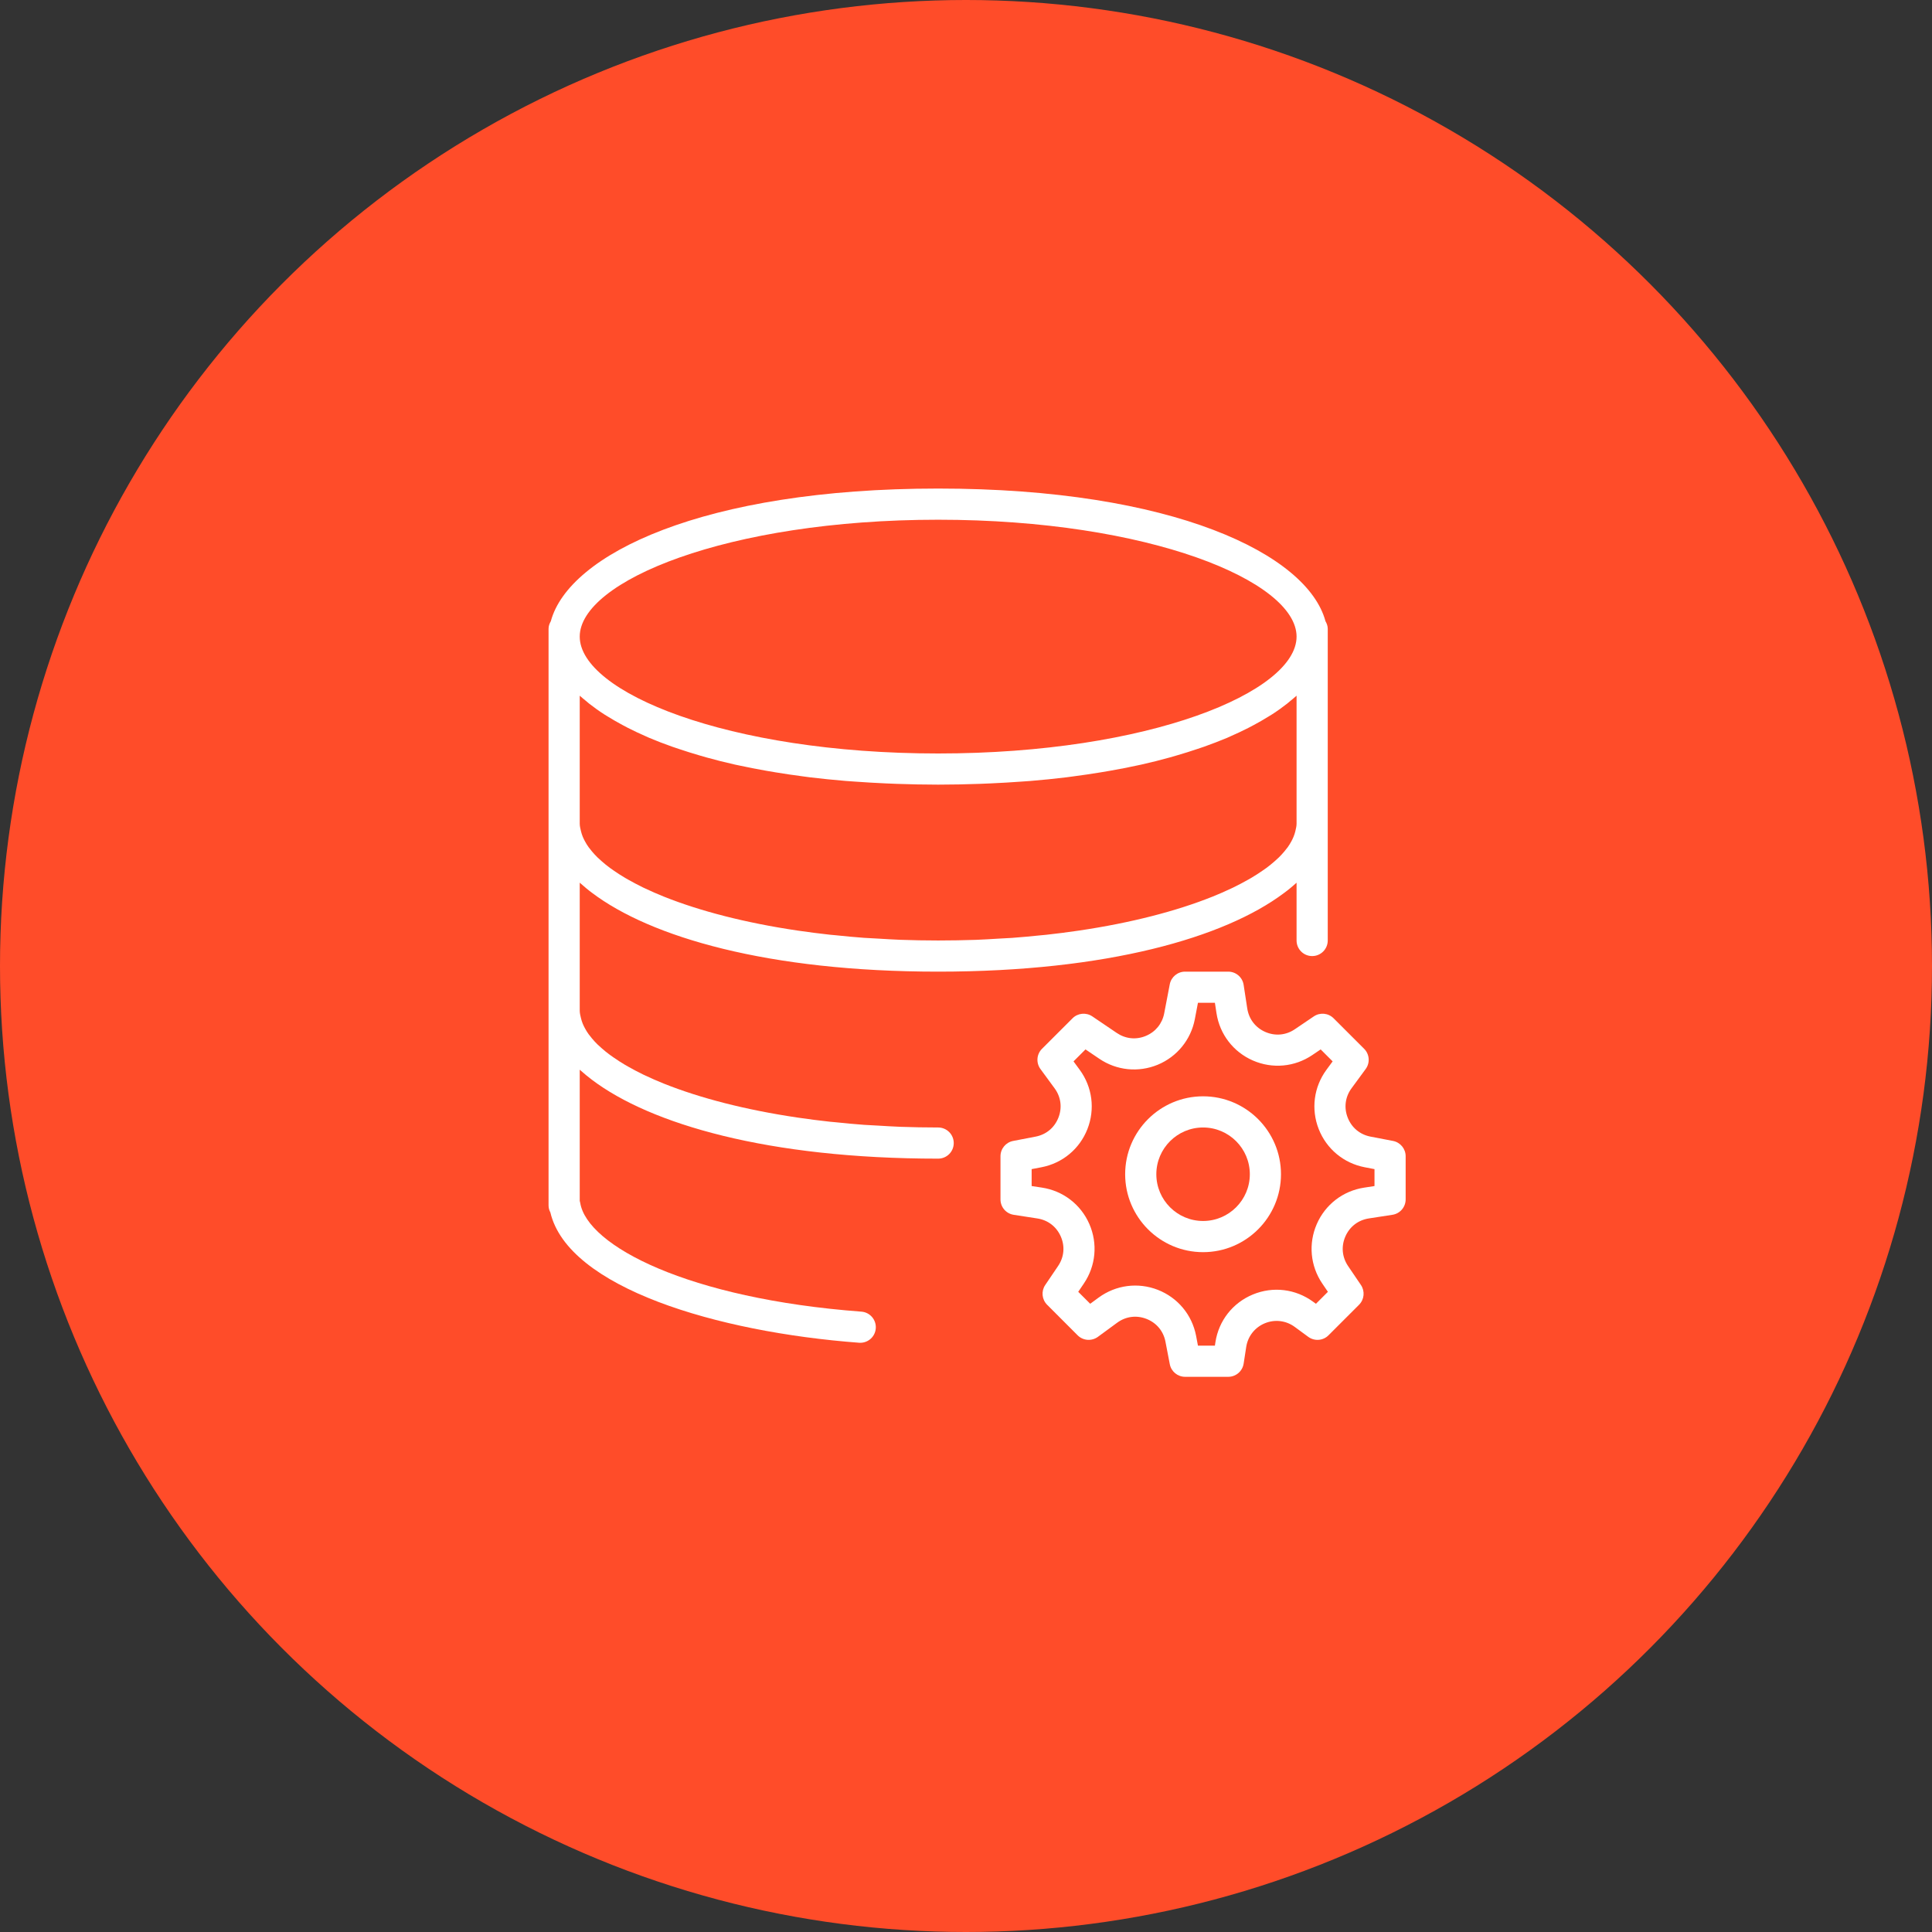 <svg width="87" height="87" viewBox="0 0 87 87" fill="none" xmlns="http://www.w3.org/2000/svg">
<rect x="0" y="0" width="87" height="87" fill="#333333" stroke="none"/>
<circle cx="43.5" cy="43.5" r="43.5" fill="#FF4C29"/>
<path d="M62.728 51.377L61.715 51.183C61.24 51.091 60.866 50.781 60.689 50.329C60.512 49.879 60.575 49.397 60.861 49.007L61.498 48.139C61.703 47.86 61.673 47.472 61.428 47.228L60.053 45.854C59.815 45.616 59.441 45.581 59.163 45.769L58.309 46.347C57.909 46.62 57.423 46.663 56.979 46.47C56.535 46.277 56.239 45.891 56.165 45.411L56.002 44.348C55.95 44.007 55.655 43.754 55.309 43.754H53.365C53.029 43.754 52.739 43.993 52.676 44.324L52.425 45.633C52.336 46.097 52.033 46.468 51.596 46.649C51.157 46.832 50.683 46.781 50.291 46.516L49.188 45.769C48.909 45.581 48.535 45.617 48.298 45.854L46.923 47.228C46.677 47.473 46.648 47.86 46.853 48.14L47.489 49.007C47.776 49.397 47.839 49.88 47.661 50.33C47.484 50.781 47.11 51.092 46.635 51.183L45.622 51.378C45.292 51.441 45.053 51.73 45.053 52.067V54.011C45.053 54.357 45.305 54.651 45.648 54.704L46.711 54.868C47.19 54.941 47.575 55.238 47.769 55.682C47.963 56.126 47.918 56.61 47.646 57.011L47.068 57.865C46.879 58.143 46.915 58.517 47.153 58.755L48.527 60.13C48.771 60.375 49.158 60.404 49.439 60.2L50.306 59.564C50.696 59.277 51.179 59.215 51.629 59.392C52.08 59.569 52.391 59.943 52.482 60.418L52.677 61.431C52.74 61.76 53.029 61.999 53.366 61.999H55.31C55.656 61.999 55.95 61.747 56.003 61.404L56.118 60.657C56.192 60.174 56.505 59.776 56.955 59.589C57.407 59.402 57.91 59.463 58.303 59.752L58.913 60.2C59.194 60.405 59.581 60.375 59.825 60.129L61.199 58.755C61.437 58.517 61.472 58.143 61.284 57.865L60.705 57.011C60.434 56.61 60.389 56.125 60.583 55.681C60.776 55.237 61.161 54.941 61.641 54.867L62.704 54.703C63.046 54.651 63.298 54.356 63.298 54.01V52.066C63.298 51.73 63.059 51.441 62.728 51.377ZM61.895 53.409L61.427 53.481C60.477 53.627 59.68 54.24 59.296 55.121C58.912 56.002 59.004 57.003 59.543 57.798L59.797 58.172L59.258 58.711L59.133 58.62C58.34 58.039 57.326 57.917 56.418 58.292C55.51 58.668 54.88 59.472 54.731 60.443L54.708 60.596H53.945L53.861 60.152C53.679 59.207 53.036 58.435 52.142 58.084C51.247 57.734 50.251 57.863 49.475 58.43L49.093 58.71L48.554 58.172L48.808 57.797C49.347 57.002 49.439 56.001 49.055 55.12C48.671 54.239 47.874 53.626 46.924 53.48L46.456 53.409V52.647L46.901 52.562C47.845 52.38 48.618 51.737 48.968 50.843C49.319 49.948 49.19 48.952 48.622 48.176L48.342 47.795L48.881 47.256L49.505 47.678C50.282 48.206 51.266 48.305 52.134 47.946C53.002 47.586 53.627 46.82 53.804 45.897L53.945 45.157H54.708L54.78 45.626C54.926 46.576 55.539 47.372 56.42 47.756C57.301 48.14 58.302 48.048 59.097 47.509L59.471 47.256L60.01 47.795L59.73 48.176C59.161 48.951 59.032 49.948 59.383 50.843C59.734 51.737 60.508 52.38 61.451 52.562L61.895 52.647V53.409Z" fill="white"/>
<path d="M54.176 49.368C52.241 49.368 50.667 50.942 50.667 52.877C50.667 54.812 52.241 56.386 54.176 56.386C56.111 56.386 57.684 54.812 57.684 52.877C57.684 50.942 56.111 49.368 54.176 49.368ZM54.176 54.982C53.015 54.982 52.071 54.038 52.071 52.877C52.071 51.716 53.015 50.772 54.176 50.772C55.337 50.772 56.281 51.716 56.281 52.877C56.281 54.038 55.337 54.982 54.176 54.982Z" fill="white"/>
<path d="M42.246 50.772C41.666 50.772 41.097 50.761 40.539 50.741C40.198 50.728 39.869 50.707 39.536 50.687C39.331 50.675 39.119 50.667 38.917 50.653C38.475 50.621 38.045 50.58 37.621 50.535C37.541 50.527 37.457 50.521 37.378 50.513C36.892 50.46 36.418 50.399 35.956 50.331C35.944 50.33 35.932 50.328 35.92 50.326C33.545 49.975 31.506 49.44 29.913 48.804C29.904 48.801 29.896 48.798 29.887 48.794C29.593 48.676 29.318 48.554 29.055 48.43C29.025 48.415 28.993 48.401 28.962 48.387C28.727 48.273 28.509 48.157 28.299 48.038C28.25 48.01 28.198 47.983 28.151 47.954C27.969 47.847 27.803 47.738 27.645 47.629C27.584 47.587 27.522 47.545 27.464 47.502C27.33 47.404 27.21 47.304 27.095 47.203C27.033 47.148 26.97 47.093 26.913 47.038C26.819 46.947 26.736 46.855 26.658 46.763C26.603 46.698 26.551 46.633 26.504 46.568C26.442 46.482 26.39 46.396 26.343 46.309C26.305 46.24 26.271 46.17 26.242 46.101C26.208 46.016 26.181 45.931 26.161 45.847C26.134 45.735 26.106 45.622 26.106 45.509V39.749C26.125 39.768 26.15 39.785 26.17 39.803C26.324 39.938 26.479 40.072 26.654 40.201C29.298 42.201 34.584 43.754 42.246 43.754C49.876 43.754 55.148 42.213 57.803 40.226C58.015 40.072 58.206 39.912 58.386 39.75L58.386 42.351C58.386 42.739 58.7 43.053 59.088 43.053C59.476 43.053 59.79 42.739 59.79 42.351V37.439V37.088V28.667V28.316C59.79 28.188 59.746 28.075 59.687 27.972C58.875 24.961 52.826 22 42.246 22C31.666 22 25.616 24.961 24.805 27.972C24.746 28.075 24.702 28.188 24.702 28.316V28.667V37.088V37.439V45.509V45.86V54.281C24.702 54.394 24.732 54.5 24.783 54.595C25.582 57.987 32.285 59.985 38.685 60.465C38.702 60.466 38.72 60.467 38.738 60.467C39.102 60.467 39.41 60.187 39.437 59.818C39.466 59.431 39.176 59.094 38.79 59.065C30.991 58.48 26.445 56.105 26.128 54.167C26.122 54.135 26.116 54.105 26.106 54.075V48.17C26.125 48.189 26.15 48.206 26.17 48.225C26.324 48.359 26.479 48.493 26.654 48.622C29.298 50.622 34.584 52.175 42.246 52.175C42.634 52.175 42.948 51.862 42.948 51.474C42.948 51.086 42.634 50.772 42.246 50.772ZM26.527 31.682C26.738 31.848 26.965 32.011 27.212 32.17C27.263 32.203 27.32 32.236 27.374 32.269C27.58 32.397 27.798 32.523 28.028 32.646C28.113 32.692 28.198 32.737 28.286 32.782C28.542 32.912 28.811 33.039 29.094 33.162C29.14 33.182 29.182 33.203 29.229 33.223C29.558 33.363 29.907 33.496 30.271 33.625C30.372 33.66 30.477 33.694 30.58 33.729C30.869 33.827 31.168 33.92 31.478 34.011C31.589 34.043 31.699 34.077 31.813 34.108C32.224 34.222 32.647 34.33 33.092 34.429C33.153 34.444 33.219 34.455 33.281 34.469C33.673 34.554 34.08 34.634 34.499 34.707C34.64 34.733 34.784 34.757 34.929 34.78C35.327 34.846 35.736 34.906 36.157 34.961C36.265 34.975 36.369 34.99 36.478 35.004C37 35.067 37.539 35.121 38.095 35.168C38.232 35.179 38.374 35.187 38.513 35.197C38.958 35.23 39.412 35.256 39.876 35.277C40.045 35.285 40.214 35.293 40.386 35.298C40.991 35.319 41.607 35.333 42.246 35.333C42.885 35.333 43.501 35.319 44.106 35.298C44.278 35.293 44.446 35.284 44.616 35.277C45.08 35.256 45.534 35.23 45.979 35.197C46.118 35.187 46.26 35.179 46.397 35.168C46.952 35.122 47.492 35.067 48.014 35.004C48.124 34.991 48.227 34.975 48.335 34.961C48.755 34.906 49.165 34.846 49.563 34.78C49.708 34.757 49.852 34.733 49.993 34.707C50.412 34.634 50.819 34.554 51.211 34.469C51.273 34.455 51.339 34.444 51.4 34.429C51.845 34.33 52.269 34.222 52.679 34.108C52.793 34.077 52.903 34.044 53.014 34.011C53.324 33.921 53.623 33.827 53.912 33.729C54.015 33.694 54.12 33.66 54.221 33.625C54.584 33.495 54.934 33.362 55.264 33.223C55.311 33.203 55.353 33.182 55.398 33.162C55.681 33.039 55.95 32.912 56.206 32.782C56.294 32.737 56.379 32.692 56.464 32.646C56.694 32.523 56.912 32.398 57.118 32.269C57.172 32.236 57.229 32.203 57.28 32.17C57.527 32.011 57.754 31.848 57.965 31.682C58.017 31.64 58.064 31.598 58.115 31.556C58.206 31.48 58.302 31.405 58.386 31.328V37.088C58.386 37.201 58.358 37.314 58.331 37.428C58.311 37.513 58.284 37.597 58.249 37.682C58.221 37.752 58.187 37.821 58.149 37.891C58.102 37.977 58.05 38.063 57.988 38.15C57.941 38.214 57.889 38.279 57.834 38.344C57.756 38.436 57.673 38.528 57.579 38.619C57.523 38.674 57.46 38.729 57.397 38.785C57.282 38.885 57.162 38.985 57.028 39.084C56.97 39.126 56.908 39.168 56.847 39.21C56.689 39.319 56.523 39.428 56.341 39.535C56.294 39.563 56.242 39.591 56.193 39.619C55.984 39.737 55.765 39.853 55.529 39.968C55.499 39.983 55.468 39.996 55.437 40.011C55.174 40.135 54.899 40.258 54.605 40.375C54.596 40.379 54.588 40.382 54.579 40.385C52.986 41.022 50.947 41.557 48.572 41.907C48.56 41.909 48.548 41.91 48.536 41.912C48.074 41.98 47.6 42.041 47.114 42.094C47.035 42.102 46.951 42.108 46.871 42.117C46.447 42.161 46.017 42.201 45.575 42.234C45.373 42.248 45.161 42.256 44.956 42.268C44.623 42.288 44.294 42.309 43.953 42.322C43.395 42.34 42.826 42.351 42.246 42.351C41.666 42.351 41.097 42.34 40.539 42.32C40.198 42.307 39.869 42.286 39.536 42.266C39.331 42.254 39.119 42.246 38.917 42.232C38.475 42.2 38.045 42.159 37.621 42.114C37.541 42.106 37.457 42.1 37.378 42.092C36.892 42.039 36.418 41.977 35.956 41.91C35.944 41.909 35.932 41.907 35.92 41.905C33.545 41.554 31.506 41.019 29.913 40.383C29.904 40.38 29.896 40.377 29.887 40.373C29.593 40.255 29.318 40.133 29.055 40.009C29.025 39.994 28.993 39.98 28.962 39.966C28.727 39.852 28.509 39.735 28.299 39.617C28.25 39.589 28.198 39.561 28.151 39.533C27.969 39.426 27.803 39.317 27.645 39.208C27.584 39.166 27.522 39.123 27.464 39.081C27.33 38.983 27.21 38.883 27.095 38.782C27.033 38.727 26.97 38.672 26.913 38.617C26.819 38.526 26.736 38.434 26.658 38.342C26.603 38.277 26.551 38.212 26.504 38.147C26.442 38.061 26.39 37.975 26.343 37.888C26.305 37.819 26.271 37.749 26.242 37.68C26.208 37.595 26.181 37.51 26.161 37.426C26.134 37.314 26.106 37.201 26.106 37.088V31.328C26.19 31.405 26.286 31.48 26.377 31.556C26.428 31.598 26.475 31.64 26.527 31.682ZM42.246 23.404C51.758 23.404 58.386 26.177 58.386 28.667C58.386 31.157 51.758 33.93 42.246 33.93C32.734 33.93 26.106 31.157 26.106 28.667C26.106 26.177 32.734 23.404 42.246 23.404Z" fill="white"/>
</svg>
